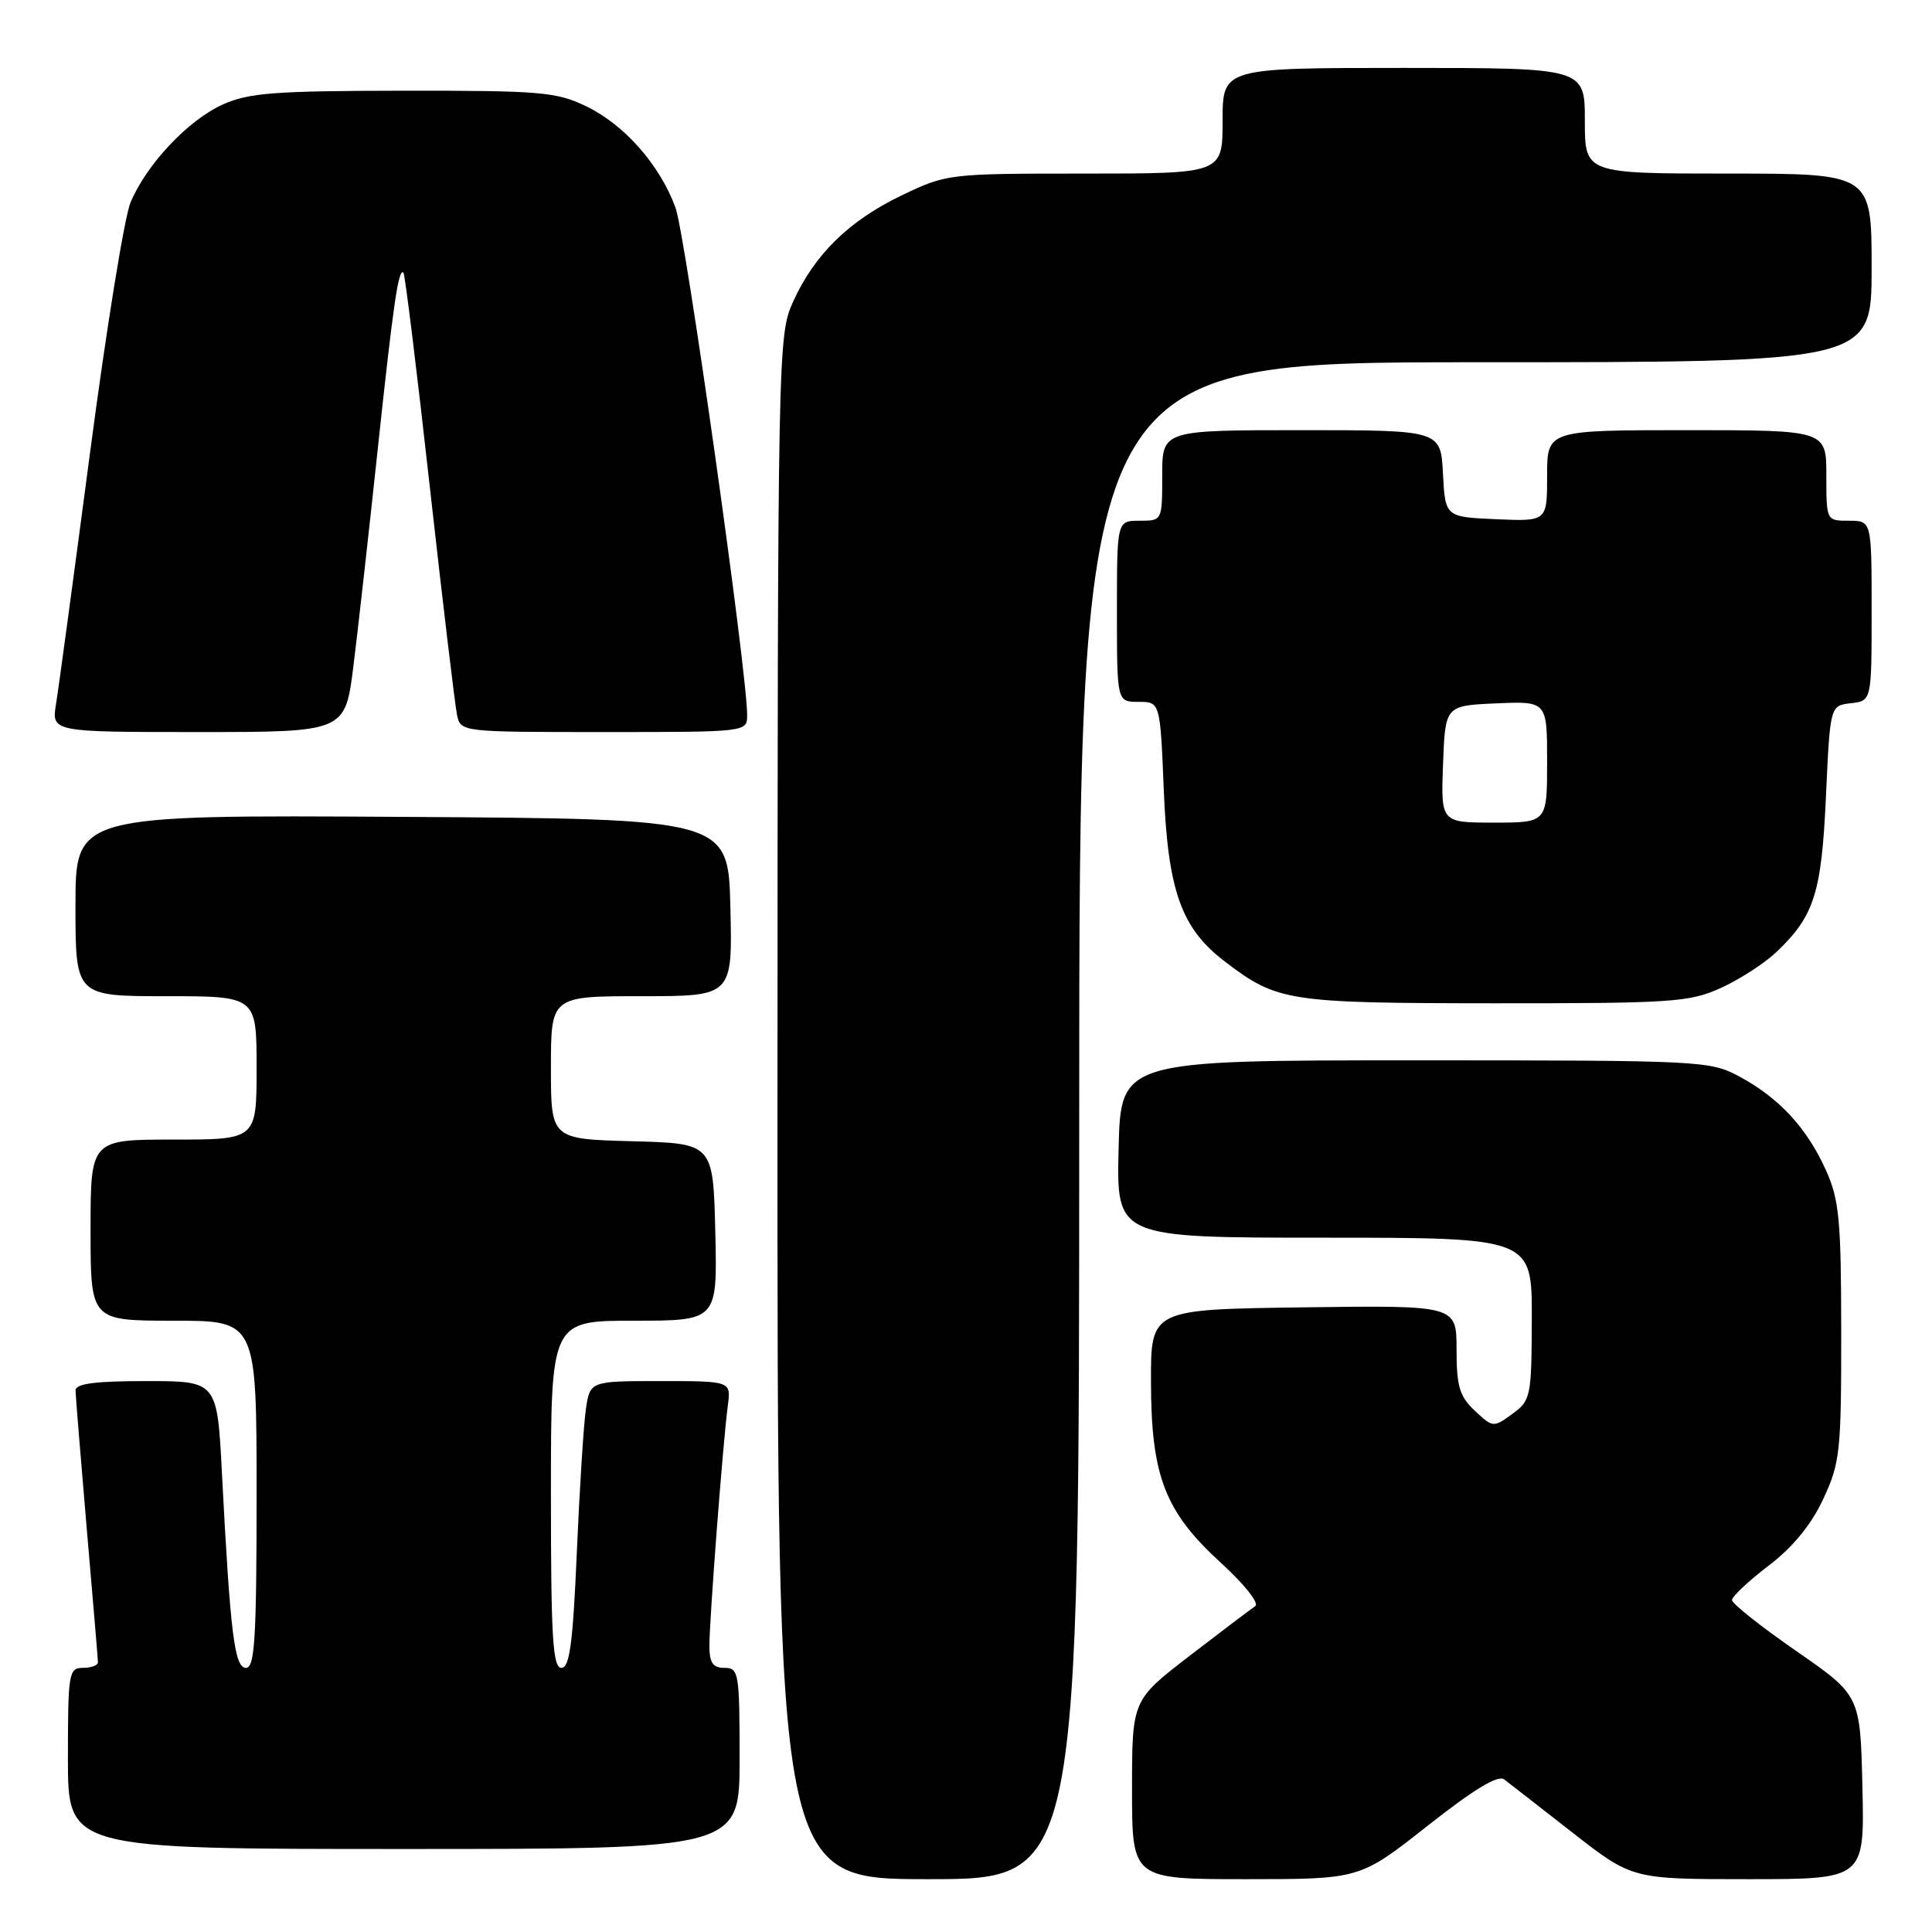 <?xml version="1.0" encoding="UTF-8" standalone="no"?>
<!DOCTYPE svg PUBLIC "-//W3C//DTD SVG 1.1//EN" "http://www.w3.org/Graphics/SVG/1.1/DTD/svg11.dtd" >
<svg xmlns="http://www.w3.org/2000/svg" xmlns:xlink="http://www.w3.org/1999/xlink" version="1.1" viewBox="0 0 256 256">
 <g >
 <path fill="currentColor"
d=" M 143.00 148.50 C 143.00 48.00 143.00 48.00 195.50 48.00 C 248.00 48.00 248.00 48.00 248.00 35.50 C 248.00 23.00 248.00 23.00 229.00 23.00 C 210.00 23.00 210.00 23.00 210.00 16.00 C 210.00 9.00 210.00 9.00 186.00 9.00 C 162.00 9.00 162.00 9.00 162.00 16.00 C 162.00 23.00 162.00 23.00 143.75 23.00 C 125.70 23.00 125.43 23.03 119.50 25.88 C 112.49 29.24 107.92 33.72 105.08 40.00 C 103.08 44.43 103.04 46.09 103.02 146.75 C 103.00 249.00 103.00 249.00 123.00 249.00 C 143.00 249.00 143.00 249.00 143.00 148.50 Z  M 189.16 241.93 C 195.25 237.12 198.50 235.15 199.31 235.78 C 199.97 236.28 204.05 239.46 208.39 242.85 C 216.27 249.00 216.27 249.00 231.67 249.00 C 247.06 249.00 247.06 249.00 246.78 236.83 C 246.50 224.65 246.50 224.65 238.00 218.76 C 233.32 215.52 229.50 212.49 229.50 212.02 C 229.50 211.55 231.68 209.49 234.35 207.46 C 237.58 204.99 240.01 202.03 241.59 198.62 C 243.82 193.85 243.98 192.33 243.97 176.50 C 243.96 161.55 243.71 158.96 241.92 155.00 C 239.41 149.45 235.74 145.48 230.50 142.66 C 226.60 140.55 225.55 140.50 187.50 140.50 C 148.50 140.50 148.50 140.50 148.22 152.25 C 147.94 164.00 147.94 164.00 175.47 164.00 C 203.00 164.00 203.00 164.00 202.97 174.75 C 202.94 185.10 202.84 185.57 200.39 187.35 C 197.89 189.18 197.81 189.17 195.42 186.93 C 193.39 185.02 193.00 183.70 193.00 178.80 C 193.00 172.96 193.00 172.96 172.75 173.23 C 152.50 173.50 152.50 173.50 152.51 183.00 C 152.52 195.55 154.33 200.27 161.74 207.05 C 164.90 209.93 166.90 212.46 166.32 212.83 C 165.76 213.20 161.86 216.15 157.65 219.39 C 150.00 225.28 150.00 225.28 150.00 237.14 C 150.00 249.00 150.00 249.00 165.10 249.00 C 180.19 249.00 180.19 249.00 189.16 241.93 Z  M 98.00 233.00 C 98.00 221.67 97.89 221.00 96.00 221.00 C 94.45 221.00 94.00 220.33 94.00 218.05 C 94.00 214.58 95.81 190.94 96.44 186.25 C 96.87 183.00 96.87 183.00 87.53 183.00 C 78.18 183.00 78.18 183.00 77.63 186.75 C 77.33 188.81 76.79 197.36 76.43 205.75 C 75.91 217.77 75.48 221.00 74.39 221.00 C 73.24 221.00 73.00 216.94 73.00 198.00 C 73.00 175.00 73.00 175.00 84.03 175.00 C 95.06 175.00 95.06 175.00 94.78 163.25 C 94.50 151.50 94.50 151.50 83.75 151.22 C 73.00 150.93 73.00 150.93 73.00 141.47 C 73.00 132.00 73.00 132.00 85.03 132.00 C 97.06 132.00 97.06 132.00 96.78 120.25 C 96.50 108.50 96.50 108.50 53.25 108.24 C 10.00 107.98 10.00 107.98 10.00 119.99 C 10.00 132.00 10.00 132.00 22.00 132.00 C 34.00 132.00 34.00 132.00 34.00 141.50 C 34.00 151.00 34.00 151.00 23.00 151.00 C 12.00 151.00 12.00 151.00 12.00 163.00 C 12.00 175.00 12.00 175.00 23.00 175.00 C 34.00 175.00 34.00 175.00 34.00 198.00 C 34.00 217.04 33.76 221.00 32.60 221.00 C 31.07 221.00 30.52 216.59 29.41 195.25 C 28.78 183.00 28.78 183.00 19.39 183.00 C 12.54 183.00 10.00 183.34 10.01 184.25 C 10.02 184.94 10.69 193.15 11.49 202.50 C 12.30 211.85 12.97 219.84 12.98 220.25 C 12.99 220.66 12.10 221.00 11.00 221.00 C 9.11 221.00 9.00 221.67 9.00 233.00 C 9.00 245.00 9.00 245.00 53.50 245.00 C 98.00 245.00 98.00 245.00 98.00 233.00 Z  M 228.00 130.92 C 230.47 129.80 233.78 127.67 235.34 126.19 C 240.40 121.39 241.36 118.40 241.95 105.50 C 242.50 93.50 242.50 93.50 245.25 93.18 C 248.00 92.87 248.00 92.87 248.00 80.93 C 248.00 69.00 248.00 69.00 245.00 69.00 C 242.00 69.00 242.00 69.00 242.00 63.00 C 242.00 57.00 242.00 57.00 223.50 57.00 C 205.00 57.00 205.00 57.00 205.00 63.05 C 205.00 69.09 205.00 69.09 198.25 68.80 C 191.50 68.50 191.50 68.50 191.20 62.75 C 190.90 57.00 190.90 57.00 172.45 57.00 C 154.00 57.00 154.00 57.00 154.00 63.00 C 154.00 69.00 154.00 69.00 151.00 69.00 C 148.00 69.00 148.00 69.00 148.00 81.00 C 148.00 93.00 148.00 93.00 150.86 93.00 C 153.73 93.00 153.73 93.00 154.21 104.75 C 154.76 118.06 156.53 123.01 162.29 127.40 C 169.24 132.71 170.61 132.92 198.00 132.94 C 221.54 132.95 223.85 132.80 228.00 130.92 Z  M 46.83 88.25 C 47.43 83.44 48.86 70.72 50.00 60.00 C 52.11 40.24 52.80 35.47 53.46 36.13 C 53.66 36.33 55.24 49.10 56.95 64.50 C 58.67 79.90 60.30 93.51 60.56 94.75 C 61.04 96.99 61.14 97.00 80.02 97.00 C 99.00 97.00 99.00 97.00 99.00 94.75 C 99.00 88.99 90.82 31.04 89.50 27.49 C 87.41 21.83 82.74 16.53 77.69 14.09 C 73.74 12.18 71.64 12.00 53.43 12.02 C 36.32 12.04 32.93 12.30 29.49 13.86 C 24.88 15.96 19.41 21.78 17.29 26.84 C 16.49 28.76 14.08 43.65 11.94 59.92 C 9.79 76.19 7.77 91.19 7.43 93.25 C 6.82 97.00 6.82 97.00 26.28 97.00 C 45.74 97.00 45.74 97.00 46.83 88.25 Z  M 191.21 101.25 C 191.50 93.50 191.50 93.50 198.25 93.20 C 205.00 92.91 205.00 92.91 205.00 100.95 C 205.00 109.00 205.00 109.00 197.96 109.00 C 190.92 109.00 190.92 109.00 191.21 101.25 Z "/>
</g>
</svg>